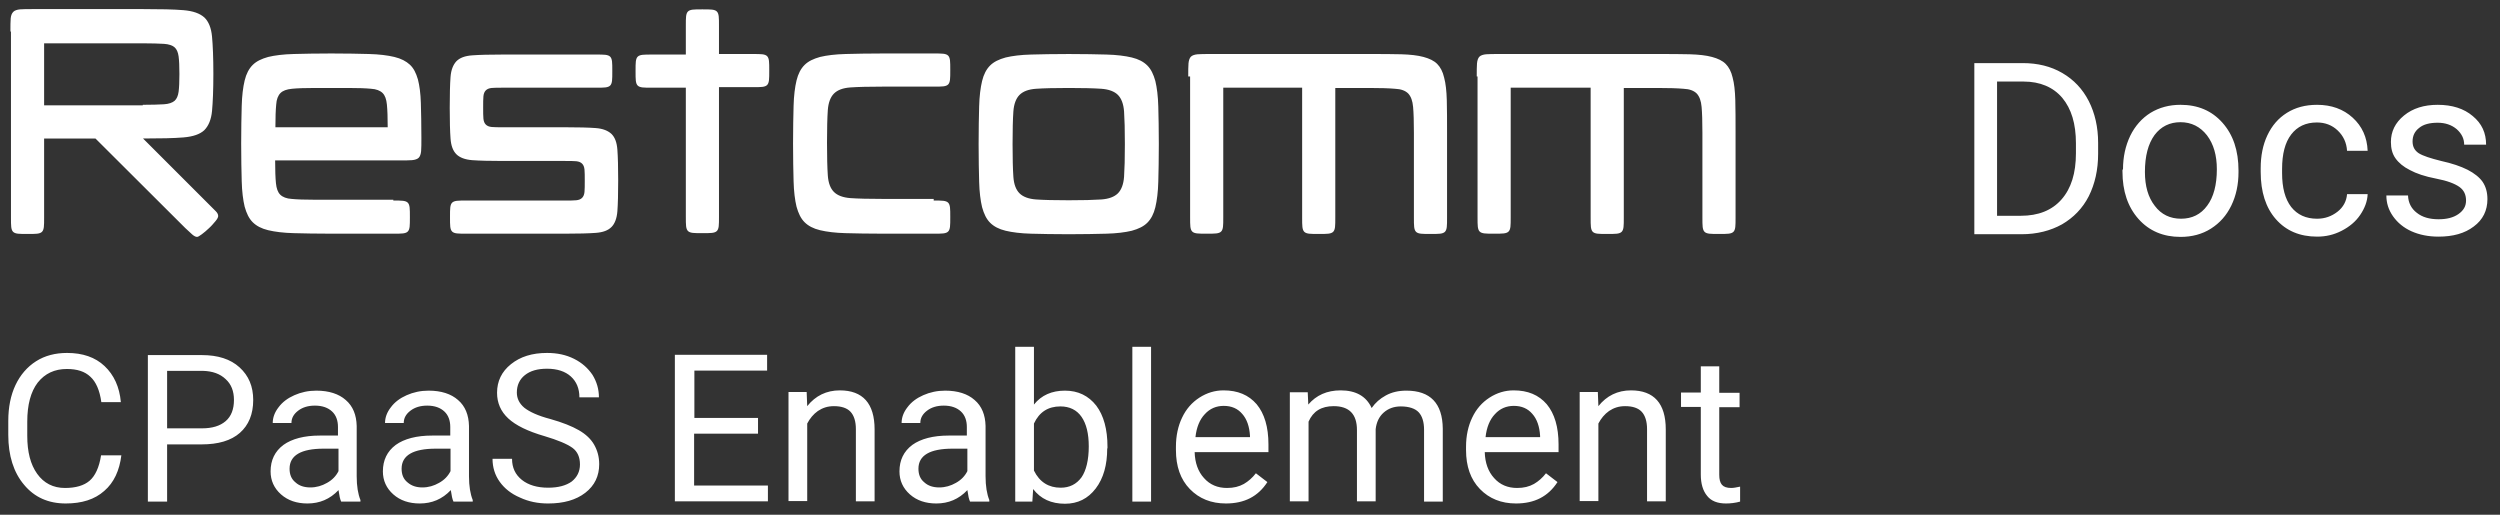 <svg xmlns="http://www.w3.org/2000/svg" viewBox="0 0 935 192.5"><rect x="0" y="0" width="935" height="192.5" fill="#333333" stroke="none"/><path d="M45.4 170.2c-.7 5.8-2.8 10.3-6.4 13.4-3.6 3.2-8.4 4.7-14.4 4.7-6.5 0-11.7-2.3-15.6-7-3.9-4.6-5.9-10.9-5.9-18.6v-5.3c0-5.1.9-9.6 2.7-13.4s4.4-6.8 7.7-8.9c3.3-2.1 7.2-3.1 11.6-3.1 5.8 0 10.5 1.6 14 4.9 3.5 3.3 5.6 7.8 6.1 13.5h-7.3c-.6-4.4-2-7.6-4.1-9.5-2.1-2-5-2.9-8.8-2.9-4.6 0-8.2 1.7-10.9 5.1-2.6 3.4-3.9 8.3-3.9 14.6v5.3c0 6 1.2 10.7 3.7 14.2s6 5.3 10.4 5.3c4 0 7.1-.9 9.2-2.7 2.1-1.8 3.6-5 4.3-9.5h7.6zm17.1-4.1v21.5h-7.2v-54.8h20.2c6 0 10.7 1.5 14.1 4.6 3.4 3.1 5.1 7.1 5.1 12.2 0 5.3-1.7 9.4-5 12.3-3.3 2.9-8.1 4.3-14.3 4.3H62.5zm0-5.9h13c3.9 0 6.8-.9 8.9-2.7 2.1-1.8 3.1-4.5 3.1-7.9 0-3.3-1-5.9-3.1-7.8-2.1-2-4.9-3-8.5-3.1H62.5v21.5zm65.1 27.4c-.4-.8-.7-2.2-1-4.3-3.2 3.4-7.1 5-11.6 5-4 0-7.3-1.1-9.9-3.4-2.6-2.3-3.9-5.2-3.9-8.6 0-4.2 1.6-7.5 4.8-9.9 3.2-2.3 7.8-3.5 13.6-3.5h6.8v-3.2c0-2.4-.7-4.4-2.2-5.8-1.5-1.4-3.6-2.2-6.4-2.2-2.5 0-4.6.6-6.3 1.9-1.7 1.3-2.5 2.8-2.5 4.6h-7c0-2 .7-4 2.2-5.9 1.4-1.9 3.4-3.4 5.9-4.5 2.5-1.1 5.2-1.7 8.2-1.7 4.7 0 8.4 1.2 11 3.5 2.7 2.3 4 5.6 4.1 9.7v18.8c0 3.7.5 6.7 1.4 8.9v.6h-7.2zm-11.5-5.3c2.2 0 4.3-.6 6.2-1.7 2-1.1 3.4-2.6 4.3-4.4v-8.4h-5.5c-8.5 0-12.8 2.5-12.8 7.5 0 2.2.7 3.9 2.2 5.1 1.4 1.3 3.3 1.9 5.6 1.9zm53.5 5.3c-.4-.8-.7-2.2-1-4.3-3.2 3.4-7.1 5-11.6 5-4 0-7.3-1.1-9.9-3.4-2.6-2.3-3.9-5.2-3.9-8.6 0-4.2 1.6-7.5 4.8-9.9 3.2-2.3 7.8-3.5 13.6-3.5h6.8v-3.2c0-2.4-.7-4.4-2.2-5.8-1.5-1.4-3.6-2.2-6.4-2.2-2.5 0-4.6.6-6.3 1.9-1.7 1.3-2.5 2.8-2.5 4.6h-7c0-2 .7-4 2.2-5.9 1.4-1.9 3.4-3.4 5.9-4.5 2.5-1.1 5.2-1.7 8.2-1.7 4.7 0 8.4 1.2 11 3.5 2.7 2.3 4 5.6 4.1 9.7v18.8c0 3.7.5 6.7 1.4 8.9v.6h-7.2zm-11.6-5.3c2.2 0 4.3-.6 6.2-1.7 2-1.1 3.4-2.6 4.3-4.4v-8.4H163c-8.5 0-12.8 2.5-12.8 7.5 0 2.2.7 3.9 2.2 5.1 1.5 1.3 3.3 1.9 5.6 1.9zm45.6-19.2c-6.2-1.8-10.7-4-13.5-6.6-2.8-2.6-4.2-5.8-4.2-9.6 0-4.3 1.7-7.9 5.2-10.7 3.5-2.8 7.9-4.2 13.5-4.2 3.8 0 7.1.7 10.1 2.2 3 1.5 5.2 3.5 6.9 6 1.6 2.6 2.4 5.4 2.4 8.4h-7.3c0-3.3-1.1-5.9-3.2-7.8s-5.1-2.9-8.9-2.9c-3.6 0-6.3.8-8.3 2.4-2 1.6-3 3.8-3 6.5 0 2.2.9 4.1 2.8 5.7 1.9 1.5 5.1 3 9.7 4.2 4.6 1.3 8.1 2.7 10.7 4.2 2.6 1.5 4.5 3.3 5.7 5.4 1.2 2.1 1.9 4.5 1.9 7.3 0 4.4-1.7 8-5.2 10.7-3.5 2.7-8.1 4-13.9 4-3.8 0-7.3-.7-10.5-2.2-3.3-1.4-5.8-3.4-7.6-5.9-1.8-2.5-2.7-5.4-2.7-8.6h7.3c0 3.3 1.2 5.9 3.7 7.9 2.4 1.9 5.7 2.9 9.8 2.9 3.8 0 6.7-.8 8.8-2.3 2-1.6 3.1-3.7 3.1-6.4s-.9-4.8-2.8-6.2c-2.1-1.5-5.5-2.9-10.5-4.4zm79.8-.9h-23.8v19.4h27.6v5.9h-34.8v-54.8h34.5v5.9h-27.2v17.7h23.8v5.9zm18.3-15.4l.2 5.1c3.1-3.9 7.2-5.9 12.2-5.9 8.6 0 13 4.9 13 14.6v26.9h-7v-27c0-2.9-.7-5.1-2-6.5-1.3-1.4-3.4-2.1-6.2-2.1-2.3 0-4.2.6-6 1.8-1.7 1.2-3 2.8-4 4.7v29h-7v-40.8h6.8zm61.1 40.8c-.4-.8-.7-2.2-1-4.3-3.2 3.4-7.1 5-11.6 5-4 0-7.3-1.1-9.9-3.4-2.6-2.3-3.9-5.2-3.9-8.6 0-4.2 1.6-7.5 4.8-9.9 3.2-2.3 7.8-3.5 13.6-3.5h6.8v-3.2c0-2.4-.7-4.4-2.2-5.8-1.5-1.4-3.6-2.2-6.4-2.2-2.5 0-4.6.6-6.3 1.9-1.7 1.3-2.5 2.8-2.5 4.6h-7c0-2 .7-4 2.2-5.9 1.4-1.9 3.4-3.4 5.9-4.5 2.5-1.1 5.2-1.7 8.2-1.7 4.7 0 8.4 1.2 11 3.5 2.7 2.3 4 5.6 4.1 9.7v18.8c0 3.7.5 6.7 1.4 8.9v.6h-7.2zm-11.5-5.3c2.2 0 4.3-.6 6.2-1.7 2-1.1 3.4-2.6 4.3-4.4v-8.4h-5.5c-8.5 0-12.8 2.5-12.8 7.5 0 2.2.7 3.9 2.2 5.1 1.4 1.3 3.3 1.9 5.6 1.9zm62.8-14.6c0 6.2-1.4 11.2-4.3 15-2.9 3.8-6.7 5.7-11.5 5.7-5.1 0-9.1-1.8-11.9-5.5l-.3 4.7h-6.4v-57.9h7v21.6c2.8-3.5 6.7-5.2 11.6-5.2 4.9 0 8.8 1.9 11.7 5.6 2.8 3.7 4.2 8.9 4.2 15.4v.6zm-6.9-.8c0-4.7-.9-8.4-2.7-11-1.8-2.6-4.5-3.9-7.9-3.9-4.6 0-7.9 2.1-9.9 6.4V176c2.1 4.3 5.5 6.4 10 6.4 3.3 0 5.9-1.3 7.8-3.9 1.7-2.5 2.7-6.4 2.7-11.6zm23.3 20.7h-7v-57.9h7v57.9zm28 .7c-5.5 0-10-1.8-13.5-5.4-3.5-3.6-5.2-8.5-5.2-14.6V167c0-4 .8-7.7 2.3-10.8 1.5-3.2 3.7-5.7 6.5-7.5 2.8-1.8 5.8-2.7 9-2.7 5.3 0 9.4 1.7 12.4 5.2 2.9 3.5 4.4 8.5 4.4 15v2.9h-27.6c.1 4 1.3 7.3 3.5 9.7 2.2 2.5 5.1 3.7 8.6 3.7 2.5 0 4.5-.5 6.3-1.5 1.7-1 3.2-2.3 4.5-4l4.3 3.3c-3.5 5.4-8.6 8-15.5 8zm-.8-36.5c-2.8 0-5.2 1-7.1 3.1-1.9 2-3.1 4.9-3.5 8.6h20.4v-.5c-.2-3.5-1.2-6.3-2.9-8.2-1.7-2-4-3-6.9-3zm31.4-5l.2 4.5c3-3.5 7-5.3 12.1-5.3 5.7 0 9.6 2.2 11.6 6.6 1.4-2 3.1-3.5 5.3-4.7 2.2-1.2 4.7-1.8 7.7-1.8 8.9 0 13.5 4.7 13.6 14.2v27.3h-7v-26.9c0-2.9-.7-5.1-2-6.5-1.3-1.4-3.6-2.2-6.7-2.2-2.6 0-4.7.8-6.4 2.3-1.7 1.5-2.7 3.6-3 6.2v27h-7v-26.7c0-5.9-2.9-8.9-8.7-8.9-4.6 0-7.7 1.9-9.4 5.8v29.8h-7v-40.8h6.7zm77.9 41.5c-5.5 0-10-1.8-13.5-5.4-3.5-3.6-5.2-8.5-5.2-14.6V167c0-4 .8-7.7 2.3-10.8 1.5-3.2 3.7-5.7 6.5-7.5 2.8-1.8 5.8-2.7 9-2.7 5.3 0 9.4 1.7 12.4 5.2 2.9 3.5 4.4 8.5 4.4 15v2.9h-27.6c.1 4 1.3 7.3 3.5 9.7 2.2 2.5 5.1 3.7 8.6 3.7 2.5 0 4.5-.5 6.3-1.5 1.7-1 3.2-2.3 4.5-4l4.3 3.3c-3.5 5.4-8.6 8-15.5 8zm-.8-36.5c-2.8 0-5.2 1-7.1 3.1-1.9 2-3.1 4.9-3.5 8.6H576v-.5c-.2-3.5-1.2-6.3-2.9-8.2-1.7-2-4-3-6.9-3zm31.4-5l.2 5.1c3.1-3.9 7.2-5.9 12.2-5.9 8.6 0 13 4.9 13 14.6v26.9h-7v-27c0-2.9-.7-5.1-2-6.5-1.3-1.4-3.4-2.1-6.2-2.1-2.3 0-4.2.6-6 1.8-1.7 1.2-3 2.8-4 4.7v29h-7v-40.8h6.8zM643 137v9.9h7.6v5.4H643v25.3c0 1.6.3 2.9 1 3.7.7.8 1.8 1.2 3.5 1.2.8 0 1.9-.2 3.3-.5v5.6c-1.8.5-3.6.7-5.3.7-3.1 0-5.5-.9-7-2.8-1.6-1.9-2.4-4.6-2.4-8v-25.3h-7.4v-5.4h7.4V137h6.9zM3.9 11.8c0-2.1 0-3.7.1-4.9.1-1.1.4-1.9 1-2.5.5-.5 1.4-.8 2.5-.9 1.1-.1 2.8-.1 4.9-.1h41.1c6.5 0 11.5.1 15.1.4s6.1 1.2 7.8 2.7C78 8 79 10.4 79.3 13.7c.3 3.2.5 7.9.5 13.9s-.2 10.7-.5 13.9c-.3 3.2-1.3 5.6-2.9 7.2-1.6 1.5-4.2 2.4-7.8 2.7s-8.6.4-15.1.4l24.6 24.6 2.6 2.6c.6.6.9 1.2.9 1.8 0 .4-.3 1.1-1 1.9-.7.8-1.4 1.7-2.4 2.6-.9.9-1.8 1.6-2.7 2.3-.9.7-1.5 1-1.8 1-.5 0-1.1-.3-1.8-.9-.7-.6-1.5-1.4-2.6-2.4L35.7 51.8H16.5v29.5c0 1.6 0 2.8-.1 3.6-.1.8-.3 1.4-.7 1.8-.4.4-1 .6-1.8.7-.8.1-2 .1-3.6.1s-2.8 0-3.6-.1c-.8-.1-1.4-.3-1.8-.7-.4-.4-.6-1-.7-1.8-.1-.8-.1-2-.1-3.6V11.8zm49.5 27.4c3.4 0 6.1-.1 7.9-.2 1.8-.1 3.2-.6 4-1.3.8-.7 1.3-1.9 1.5-3.4.2-1.5.3-3.8.3-6.6 0-2.9-.1-5.1-.3-6.6-.2-1.5-.7-2.7-1.5-3.4-.8-.7-2.2-1.2-4-1.3-1.8-.1-4.5-.2-7.9-.2H16.5v23.2h36.9zM147.1 75c1.6 0 2.8 0 3.6.1.8.1 1.4.3 1.8.7.4.4.6 1 .7 1.8.1.8.1 2 .1 3.6s0 2.8-.1 3.6c-.1.8-.3 1.4-.7 1.8-.4.4-1 .6-1.8.7-.8.1-2 .1-3.6.1h-23.2c-5.6 0-10.3-.1-14.1-.2-3.8-.1-7-.5-9.5-1.1-2.5-.6-4.4-1.6-5.8-3-1.4-1.4-2.3-3.3-3-5.8-.6-2.5-1-5.7-1.1-9.5-.1-3.8-.2-8.5-.2-14.1s.1-10.3.2-14.1c.1-3.8.5-7 1.1-9.5.6-2.5 1.6-4.4 3-5.8 1.4-1.4 3.3-2.3 5.8-3 2.5-.6 5.7-1 9.5-1.1 3.8-.1 8.5-.2 14.1-.2s10.3.1 14.1.2c3.8.1 7 .5 9.5 1.1 2.5.6 4.4 1.6 5.8 2.9 1.4 1.3 2.3 3.1 3 5.5.6 2.3 1 5.3 1.1 8.8.1 3.6.2 7.9.2 13.1 0 2.1 0 3.7-.1 4.9-.1 1.1-.4 2-.9 2.5s-1.4.8-2.5.9c-1.1.1-2.8.1-4.9.1h-46.3c0 3.7.1 6.5.3 8.5.2 2 .7 3.4 1.6 4.3.9.9 2.4 1.5 4.3 1.6 2 .2 4.8.3 8.5.3h29.5zM145 47.6c0-3.7-.1-6.5-.3-8.5-.2-2-.7-3.4-1.6-4.3-.9-.9-2.4-1.5-4.3-1.6-2-.2-4.8-.3-8.5-.3h-12.6c-3.7 0-6.5.1-8.5.3-2 .2-3.4.7-4.3 1.6-.9.9-1.5 2.4-1.6 4.3-.2 2-.3 4.8-.3 8.5h42zM211.3 75c1.8 0 3.2 0 4.2-.1s1.7-.4 2.2-.9c.5-.5.8-1.2.9-2.2.1-1 .1-2.4.1-4.2s0-3.2-.1-4.2-.4-1.7-.9-2.2c-.5-.5-1.2-.8-2.2-.9-1-.1-2.4-.1-4.2-.1h-23.2c-5 0-8.8-.1-11.5-.3-2.7-.2-4.7-1-5.9-2.2-1.3-1.3-2-3.2-2.2-5.9-.2-2.7-.3-6.5-.3-11.5s.1-8.8.3-11.5c.2-2.7 1-4.6 2.2-5.9 1.3-1.3 3.2-2 5.9-2.2 2.7-.2 6.5-.3 11.5-.3h34.7c1.6 0 2.8 0 3.6.1.8.1 1.4.3 1.8.7.4.4.6 1 .7 1.8.1.8.1 2 .1 3.6s0 2.8-.1 3.6c-.1.8-.3 1.4-.7 1.8-.4.4-1 .6-1.8.7-.8.1-2 .1-3.6.1h-34.7c-1.8 0-3.2 0-4.2.1s-1.7.4-2.2.9c-.5.5-.8 1.2-.9 2.2-.1 1-.1 2.4-.1 4.2 0 1.8 0 3.2.1 4.2s.4 1.7.9 2.2c.5.5 1.2.8 2.2.9 1 .1 2.4.1 4.2.1h23.2c5 0 8.8.1 11.5.3 2.7.2 4.6 1 5.9 2.2 1.3 1.3 2 3.2 2.2 5.9.2 2.7.3 6.5.3 11.5s-.1 8.8-.3 11.5c-.2 2.7-1 4.7-2.2 5.9-1.3 1.3-3.2 2-5.9 2.2-2.7.2-6.5.3-11.5.3h-36.8c-1.6 0-2.8 0-3.6-.1-.8-.1-1.4-.3-1.8-.7-.4-.4-.6-1-.7-1.8-.1-.8-.1-2-.1-3.6s0-2.8.1-3.6c.1-.8.3-1.4.7-1.8.4-.4 1-.6 1.8-.7.8-.1 2-.1 3.6-.1h36.8zm45.2-42.2h-12.6c-1.6 0-2.8 0-3.6-.1-.8-.1-1.4-.3-1.8-.7-.4-.4-.6-1-.7-1.8-.1-.8-.1-2-.1-3.6s0-2.8.1-3.6c.1-.8.3-1.4.7-1.8.4-.4 1-.6 1.8-.7.8-.1 2-.1 3.6-.1h12.6V9.7c0-1.6 0-2.8.1-3.6.1-.8.3-1.4.7-1.8.4-.4 1-.6 1.8-.7.8-.1 2-.1 3.6-.1s2.8 0 3.6.1c.8.1 1.4.3 1.8.7.4.4.6 1 .7 1.8.1.8.1 2 .1 3.6v10.5h12.6c1.6 0 2.8 0 3.6.1.8.1 1.4.3 1.8.7.4.4.6 1 .7 1.8.1.8.1 2 .1 3.6s0 2.8-.1 3.6c-.1.8-.3 1.4-.7 1.8-.4.4-1 .6-1.8.7-.8.1-2 .1-3.6.1h-12.6V81c0 1.6 0 2.8-.1 3.6-.1.8-.3 1.4-.7 1.8-.4.4-1 .6-1.8.7-.8.1-2 .1-3.6.1s-2.8 0-3.6-.1c-.8-.1-1.4-.3-1.8-.7-.4-.4-.6-1-.7-1.8-.1-.8-.1-2-.1-3.6V32.8zM349.2 75c1.6 0 2.8 0 3.6.1.8.1 1.4.3 1.8.7.4.4.6 1 .7 1.8.1.8.1 2 .1 3.6s0 2.8-.1 3.6c-.1.8-.3 1.4-.7 1.8-.4.4-1 .6-1.8.7-.8.1-2 .1-3.6.1h-18.9c-5.6 0-10.3-.1-14.1-.2-3.8-.1-7-.5-9.5-1.1-2.5-.6-4.4-1.6-5.8-3-1.4-1.4-2.3-3.3-3-5.8-.6-2.5-1-5.7-1.1-9.5-.1-3.8-.2-8.5-.2-14.1s.1-10.3.2-14.1c.1-3.8.5-7 1.1-9.5.6-2.5 1.6-4.4 3-5.8 1.4-1.4 3.3-2.3 5.8-3 2.5-.6 5.7-1 9.5-1.1 3.8-.1 8.5-.2 14.1-.2h18.9c1.6 0 2.8 0 3.6.1.8.1 1.4.3 1.8.7.4.4.6 1 .7 1.8.1.8.1 2 .1 3.6s0 2.8-.1 3.6c-.1.8-.3 1.4-.7 1.8-.4.4-1 .6-1.8.7-.8.1-2 .1-3.6.1h-18.9c-5.3 0-9.3.1-12.2.3-2.9.2-4.9 1-6.2 2.3-1.3 1.3-2.1 3.4-2.3 6.2-.2 2.9-.3 6.9-.3 12.2s.1 9.3.3 12.2c.2 2.9 1 4.9 2.3 6.2s3.4 2.1 6.2 2.3c2.8.2 6.9.3 12.2.3h18.9zm50.5-54.8c5.6 0 10.3.1 14.1.2 3.8.1 7 .5 9.5 1.1 2.5.6 4.4 1.6 5.8 3 1.4 1.4 2.3 3.3 3 5.8.6 2.5 1 5.7 1.1 9.5.1 3.8.2 8.5.2 14.1s-.1 10.3-.2 14.1c-.1 3.8-.5 7-1.1 9.5-.6 2.5-1.6 4.4-3 5.8-1.4 1.4-3.3 2.3-5.8 3-2.5.6-5.7 1-9.5 1.1-3.8.1-8.5.2-14.1.2s-10.3-.1-14.1-.2c-3.8-.1-7-.5-9.5-1.1-2.5-.6-4.4-1.6-5.8-3-1.4-1.4-2.3-3.3-3-5.8-.6-2.5-1-5.7-1.1-9.5-.1-3.8-.2-8.5-.2-14.1s.1-10.3.2-14.1c.1-3.8.5-7 1.1-9.5.6-2.5 1.6-4.4 3-5.8 1.4-1.4 3.3-2.3 5.8-3 2.5-.6 5.7-1 9.5-1.1 3.8-.1 8.5-.2 14.1-.2zm21 33.7c0-5.3-.1-9.3-.3-12.2-.2-2.8-1-4.9-2.3-6.2-1.3-1.3-3.4-2.1-6.2-2.3-2.9-.2-6.9-.3-12.2-.3-5.3 0-9.3.1-12.2.3-2.9.2-4.9 1-6.2 2.3-1.3 1.3-2.1 3.4-2.3 6.2-.2 2.9-.3 6.9-.3 12.2s.1 9.3.3 12.2c.2 2.9 1 4.9 2.3 6.2s3.4 2.1 6.2 2.3c2.8.2 6.9.3 12.2.3 5.3 0 9.3-.1 12.2-.3 2.8-.2 4.9-1 6.2-2.3 1.3-1.3 2.1-3.4 2.3-6.2.2-2.9.3-6.9.3-12.2zm23.7-25.3c0-2.1 0-3.7.1-4.9.1-1.1.4-2 .9-2.5s1.4-.8 2.5-.9c1.1-.1 2.8-.1 4.9-.1h58.9c4.9 0 9 0 12.4.1 3.3.1 6.1.4 8.3 1 2.2.6 3.9 1.4 5.1 2.6 1.2 1.2 2.1 2.9 2.6 5.1.6 2.2.9 5 1 8.4.1 3.4.1 7.5.1 12.3v31.6c0 1.6 0 2.8-.1 3.6-.1.8-.3 1.4-.7 1.8-.4.4-1 .6-1.8.7-.8.1-2 .1-3.6.1s-2.8 0-3.6-.1c-.8-.1-1.4-.3-1.8-.7-.4-.4-.6-1-.7-1.8-.1-.8-.1-2-.1-3.6V49.7c0-4.2-.1-7.5-.3-9.7-.2-2.3-.8-3.9-1.8-5-1.1-1.1-2.7-1.7-5-1.8-2.3-.2-5.5-.3-9.7-.3h-12.6v48.4c0 1.6 0 2.8-.1 3.6-.1.8-.3 1.4-.7 1.8-.4.4-1 .6-1.8.7-.8.1-2 .1-3.6.1s-2.8 0-3.6-.1c-.8-.1-1.4-.3-1.8-.7-.4-.4-.6-1-.7-1.8-.1-.8-.1-2-.1-3.6V32.8h-29.5v48.4c0 1.6 0 2.8-.1 3.6-.1.8-.3 1.4-.7 1.8-.4.4-1 .6-1.8.7-.8.1-2 .1-3.6.1s-2.8 0-3.6-.1c-.8-.1-1.4-.3-1.8-.7-.4-.4-.6-1-.7-1.8-.1-.8-.1-2-.1-3.6V28.6zm107.9 0c0-2.1 0-3.7.1-4.9.1-1.1.4-2 .9-2.5s1.4-.8 2.5-.9c1.1-.1 2.8-.1 4.9-.1h58.9c4.9 0 9 0 12.4.1 3.3.1 6.1.4 8.3 1 2.2.6 3.9 1.4 5.1 2.6 1.2 1.2 2.1 2.9 2.6 5.1.6 2.2.9 5 1 8.4.1 3.4.1 7.5.1 12.3v31.6c0 1.6 0 2.8-.1 3.6-.1.8-.3 1.4-.7 1.8-.4.4-1 .6-1.8.7-.8.1-2 .1-3.6.1s-2.8 0-3.6-.1c-.8-.1-1.4-.3-1.8-.7-.4-.4-.6-1-.7-1.8-.1-.8-.1-2-.1-3.6V49.7c0-4.2-.1-7.5-.3-9.7-.2-2.3-.8-3.9-1.8-5-1.1-1.1-2.7-1.7-5-1.8-2.3-.2-5.5-.3-9.7-.3h-12.6v48.4c0 1.6 0 2.8-.1 3.6-.1.8-.3 1.4-.7 1.8-.4.4-1 .6-1.8.7-.8.1-2 .1-3.6.1s-2.8 0-3.6-.1c-.8-.1-1.4-.3-1.8-.7-.4-.4-.6-1-.7-1.8-.1-.8-.1-2-.1-3.6V32.8H565v48.4c0 1.6 0 2.8-.1 3.6-.1.8-.3 1.4-.7 1.8-.4.4-1 .6-1.8.7-.8.1-2 .1-3.6.1s-2.8 0-3.6-.1c-.8-.1-1.4-.3-1.8-.7-.4-.4-.6-1-.7-1.8-.1-.8-.1-2-.1-3.6V28.6zm186.1 59v-64h18.1c5.6 0 10.5 1.2 14.8 3.7s7.6 6 9.9 10.5c2.3 4.5 3.5 9.8 3.5 15.6v4.1c0 6-1.2 11.3-3.5 15.9-2.3 4.5-5.7 8-10 10.5-4.3 2.4-9.4 3.7-15.1 3.7h-17.7zm8.5-57.1v50.2h8.9c6.5 0 11.6-2 15.2-6.1s5.4-9.8 5.4-17.3v-3.7c0-7.3-1.7-12.9-5.1-17-3.4-4-8.3-6.1-14.5-6.1h-9.9zM794 63.4c0-4.7.9-8.8 2.7-12.6 1.8-3.7 4.4-6.6 7.6-8.6 3.3-2 7-3 11.2-3 6.5 0 11.7 2.2 15.7 6.7s6 10.4 6 17.9v.6c0 4.6-.9 8.8-2.7 12.5-1.8 3.7-4.3 6.5-7.6 8.6-3.3 2.1-7.1 3.1-11.4 3.1-6.4 0-11.7-2.2-15.7-6.7s-6-10.4-6-17.8v-.7zm8.2.9c0 5.3 1.2 9.5 3.7 12.7 2.4 3.2 5.7 4.8 9.8 4.8 4.1 0 7.4-1.6 9.8-4.9 2.4-3.2 3.6-7.8 3.6-13.6 0-5.2-1.2-9.4-3.7-12.7-2.5-3.2-5.8-4.9-9.9-4.9-4 0-7.3 1.6-9.7 4.8-2.4 3.3-3.6 7.9-3.6 13.8zm64.4 17.5c2.9 0 5.4-.9 7.6-2.6s3.4-4 3.6-6.6h7.7c-.1 2.7-1.1 5.3-2.8 7.8s-4 4.4-6.9 5.9-5.9 2.2-9.2 2.2c-6.5 0-11.6-2.2-15.4-6.5-3.8-4.3-5.7-10.2-5.7-17.7v-1.4c0-4.6.8-8.7 2.5-12.3s4.1-6.4 7.3-8.4 6.9-3 11.3-3c5.3 0 9.8 1.6 13.3 4.8 3.5 3.2 5.4 7.3 5.6 12.4h-7.7c-.2-3.1-1.4-5.6-3.5-7.6s-4.7-3-7.8-3c-4.1 0-7.3 1.5-9.6 4.5s-3.4 7.3-3.4 12.9v1.5c0 5.5 1.1 9.7 3.4 12.7 2.3 2.9 5.5 4.4 9.7 4.4zm55.7-6.8c0-2.2-.8-3.9-2.5-5.1-1.7-1.2-4.5-2.3-8.7-3.1s-7.4-1.9-9.8-3.2c-2.4-1.2-4.2-2.7-5.4-4.4-1.2-1.7-1.7-3.7-1.7-6.1 0-3.9 1.6-7.2 4.9-9.9 3.3-2.7 7.5-4 12.6-4 5.4 0 9.8 1.4 13.1 4.2 3.4 2.8 5 6.3 5 10.7h-8.2c0-2.2-.9-4.1-2.8-5.8-1.9-1.6-4.3-2.4-7.1-2.4-3 0-5.3.6-6.9 1.9-1.7 1.3-2.5 3-2.5 5.1 0 2 .8 3.4 2.3 4.4 1.6 1 4.4 1.9 8.4 2.9 4.1.9 7.3 2 9.9 3.3 2.5 1.3 4.4 2.8 5.6 4.5 1.2 1.8 1.8 3.9 1.8 6.5 0 4.2-1.7 7.7-5.1 10.2-3.4 2.6-7.8 3.8-13.2 3.8-3.8 0-7.2-.7-10.1-2s-5.2-3.2-6.9-5.6c-1.7-2.4-2.5-5-2.5-7.8h8.1c.1 2.7 1.2 4.9 3.3 6.5 2 1.6 4.7 2.4 8.1 2.4 3.1 0 5.5-.6 7.4-1.9 2-1.4 2.9-3 2.9-5.1z" fill="#fff"/></svg>